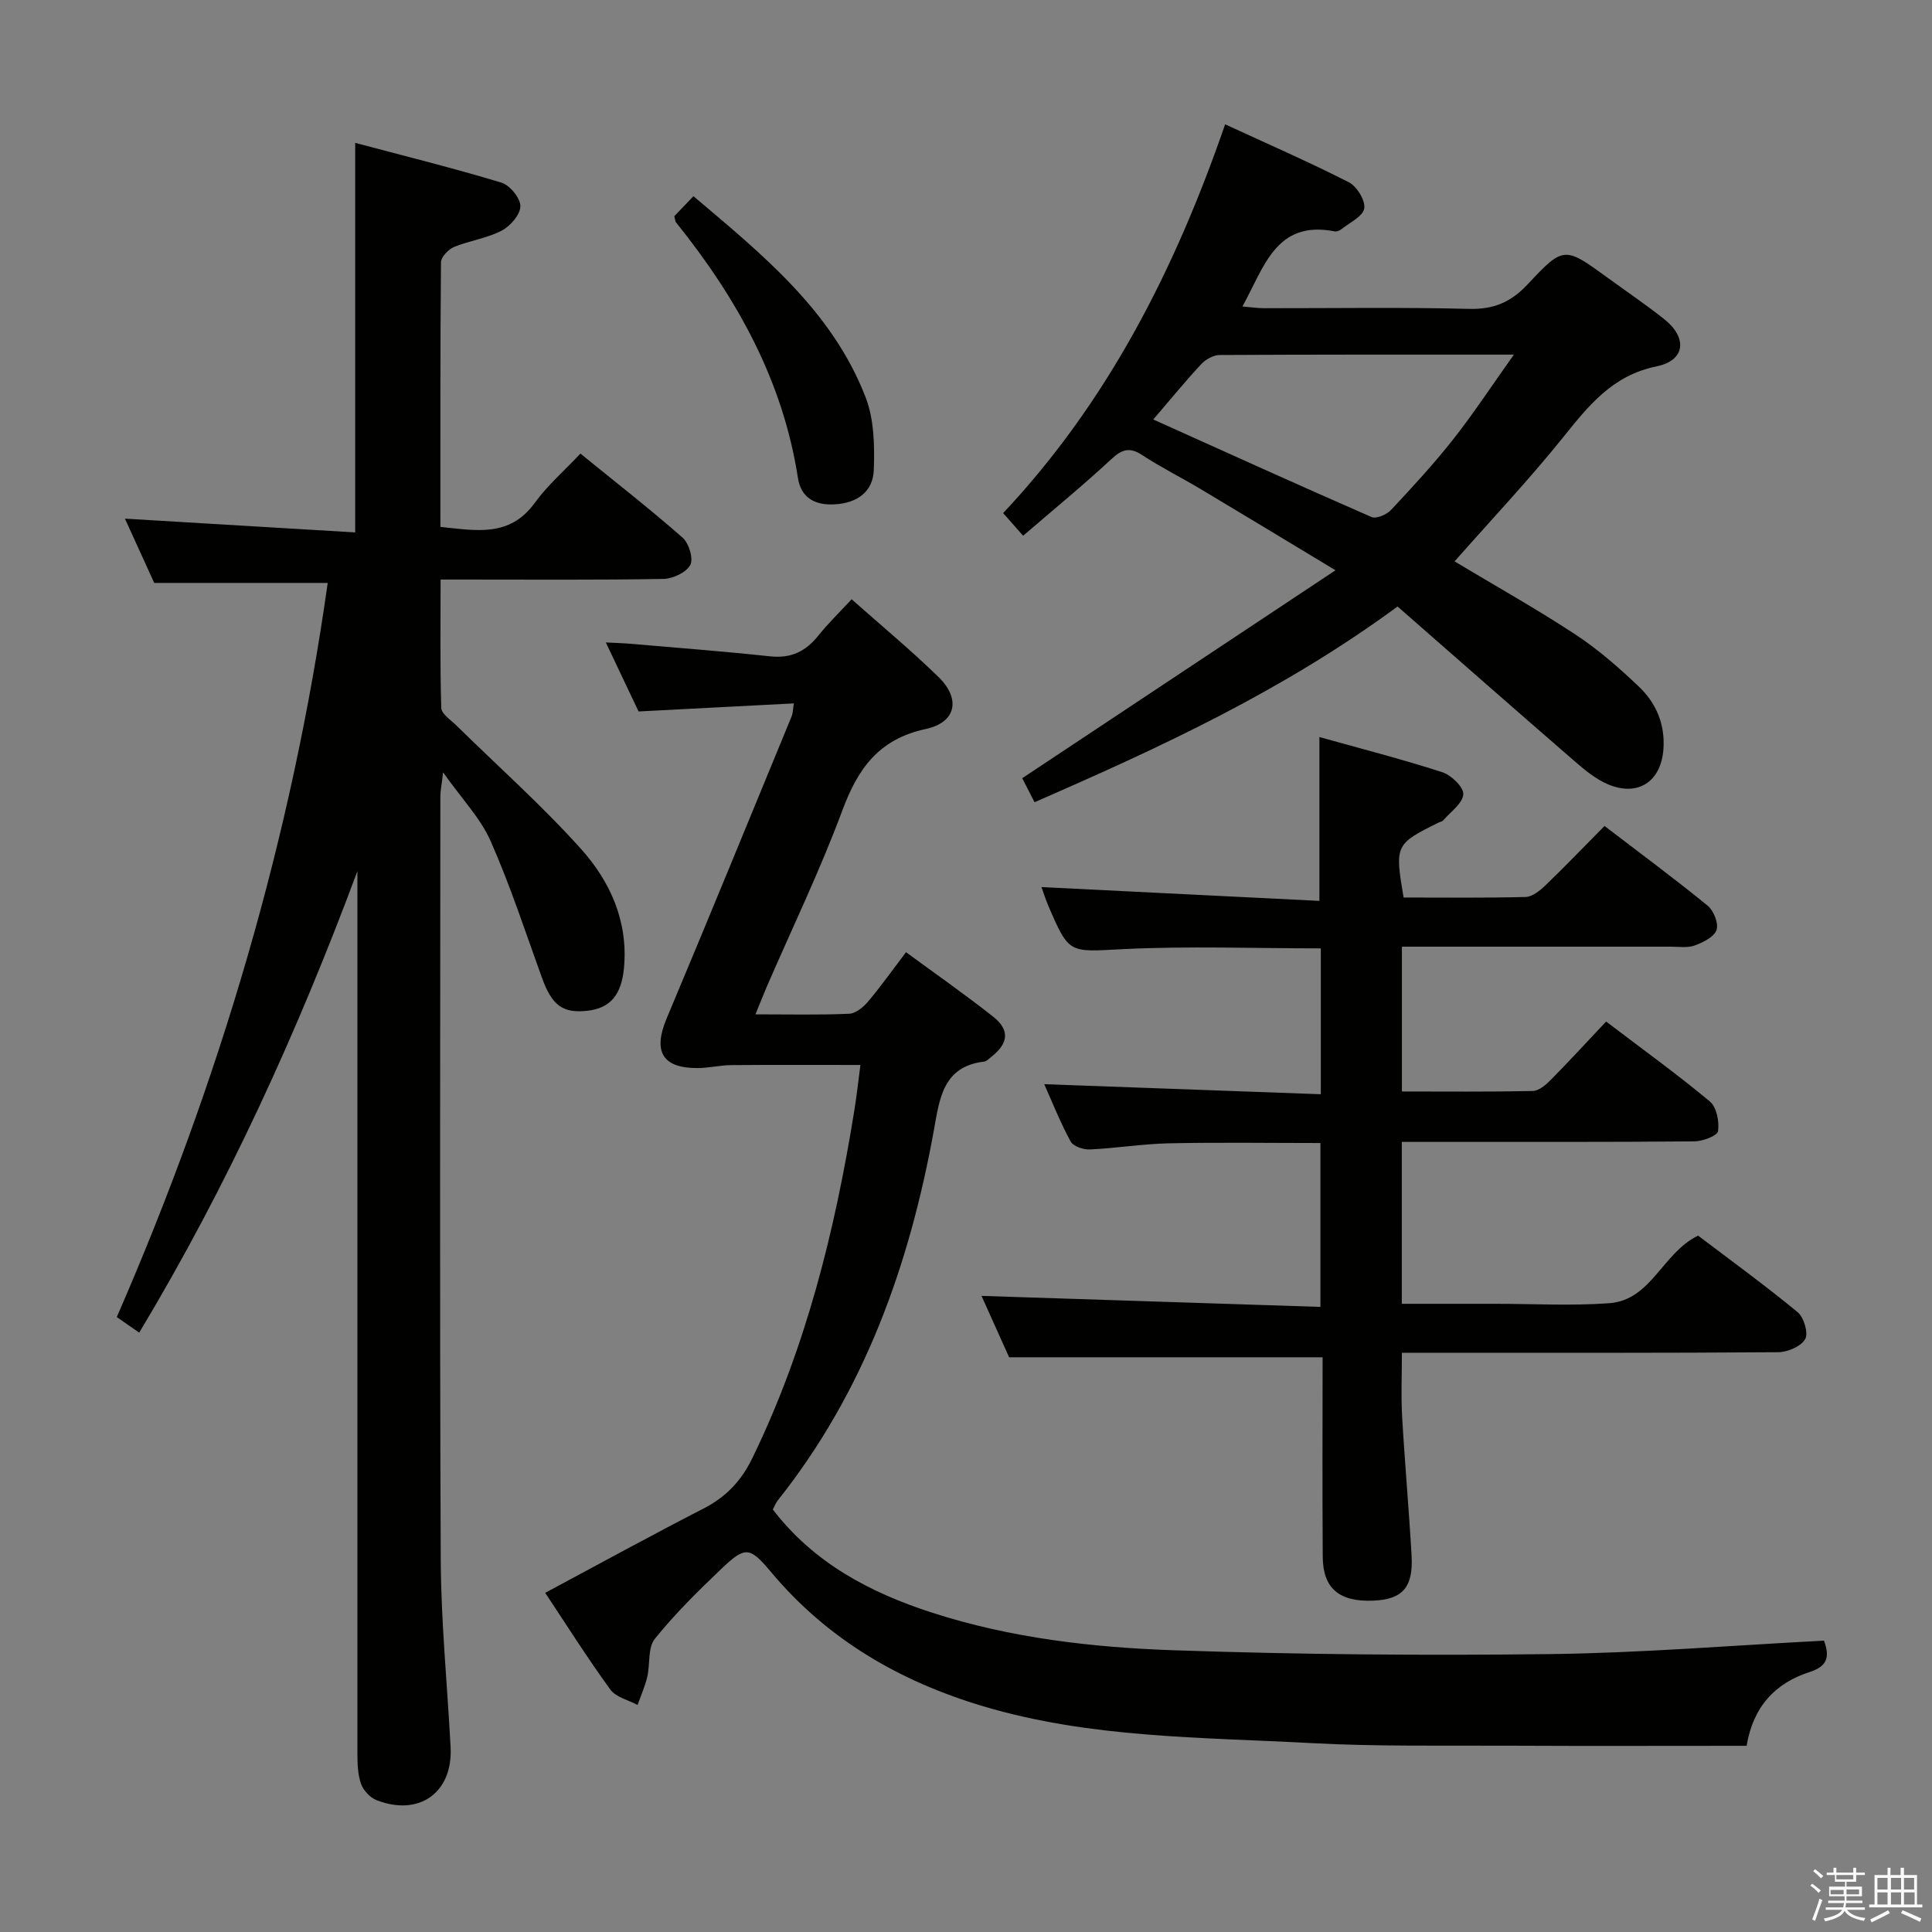 <svg enable-background="new 0 0 400 400" viewBox="0 0 400 400" xmlns="http://www.w3.org/2000/svg"><rect x="0" y="0" width="400" height="400" fill="#808080" stroke="none"/><path d="m374.8 390.4.4-.4c.7.5 1.3 1 1.8 1.4l-.5.5c-.5-.6-1.1-1.1-1.7-1.5zm1 7.3-.6-.3c.5-1.4 1.1-2.8 1.5-4.3.2.1.4.2.6.3-.5 1.3-1 2.8-1.5 4.3zm-.4-10.3.4-.4c.4.3 1 .8 1.7 1.4l-.5.5c-.4-.5-1-1-1.6-1.5zm2.5.3h1.7v-1h.6v1h3.5v-1h.6v1h1.8v.5h-1.8v1.4h-2v1h3.2v2h-3.2v.9h3.3v.5h-3.4c0 .3-.1.6-.1.9h4v.5h-3.7c.7.9 1.9 1.5 3.8 1.7-.1.2-.2.4-.3.6-2.1-.4-3.5-1.1-4-2.1-.4 1-1.8 1.7-4 2.2-.1-.2-.2-.4-.3-.6 2.1-.4 3.4-1 3.8-1.8h-3.4v-.5h3.6c.1-.3.1-.6.2-.9h-3.3v-.5h3.4c0-.3 0-.6 0-.9h-3.2v-2h3.3v-1h-2.1v-1.4h-1.7v-.5zm1.1 3.5v1h2.7c0-.3 0-.4 0-.4 0-.1 0-.2 0-.2 0-.1 0-.2 0-.3h-2.7zm1.2-3v.9h3.5v-.9zm4.7 3h-2.6v.6.4h2.6z" fill="#fafafb"/><path d="m393.6 386.7h.6v1.5h2.7v6.1h1.1v.6h-11v-.6h1.1v-6.1h2.7v-1.5h.6v1.5h2.1v-1.5zm-2.7 8.8.4.6c-1.2.6-2.5 1.3-3.8 1.9-.1-.2-.2-.4-.3-.6 1.2-.6 2.5-1.2 3.7-1.9zm-2.2-6.7v2.4h2.1v-2.4zm0 3v2.5h2.1v-2.5zm2.8-3v2.4h2.1v-2.4zm0 3v2.5h2.1v-2.5zm6 6.1c-1.4-.7-2.7-1.3-3.9-1.8l.3-.6c1.5.6 2.7 1.2 3.9 1.7zm-1.2-9.1h-2.1v2.4h2.1zm-2.1 3v2.5h2.2v-2.5z" fill="#fafafb"/><g fill="#010100"><path d="m28.82 275.91c-1.75-1.22-3.08-2.14-4.64-3.23 21.33-48.93 36.27-99.45 43.67-151.99-11.96 0-23.54 0-35.92 0-1.75-3.83-3.85-8.46-6.06-13.31 16.06.96 31.69 1.89 47.67 2.85 0-27.23 0-53.42 0-80.65 10.08 2.68 20.25 5.2 30.27 8.23 1.74.53 3.94 3.21 3.93 4.88-.01 1.75-2.1 4.14-3.89 5.07-3.04 1.58-6.64 2.05-9.84 3.37-1.18.49-2.7 2.08-2.71 3.18-.17 18.15-.12 36.3-.12 54.78 7.34.74 14.32 2.23 19.54-4.98 2.61-3.61 6.07-6.6 9.45-10.2 7.41 6.03 14.46 11.52 21.16 17.41 1.3 1.15 2.28 4.39 1.58 5.66-.86 1.56-3.62 2.85-5.58 2.88-13.83.24-27.66.13-41.49.13-1.32 0-2.63 0-4.62 0 0 9.06-.13 17.82.14 26.58.04 1.23 1.95 2.47 3.1 3.6 8.64 8.5 17.74 16.58 25.82 25.58 6.06 6.75 9.8 15.02 8.91 24.63-.52 5.61-2.85 8.37-7.59 8.89-5.12.56-7.33-1.13-9.39-6.82-3.43-9.48-6.56-19.1-10.63-28.31-2.09-4.74-5.93-8.7-9.84-14.23-.31 2.68-.57 3.86-.57 5.03-.02 52.65-.15 105.3.08 157.95.06 12.95 1.36 25.88 2.04 38.83.5 9.38-6.46 14.43-15.31 10.99-1.35-.52-2.75-2.02-3.23-3.38-.69-1.97-.75-4.23-.75-6.36-.01-59.14 0-118.29 0-177.44 0-1.72 0-3.45 0-5.17-12.35 33.16-26.85 65.06-45.18 95.55z"/><path d="m361.62 361.45c-16.61 0-32.74.06-48.86-.02-13.82-.07-27.67.2-41.47-.55-22.68-1.22-45.55-1.01-67.67-7.6-17.32-5.16-32.3-13.83-44.02-27.85-4.41-5.27-5.33-5.31-10.29-.58-4.81 4.59-9.59 9.29-13.74 14.46-1.49 1.86-.94 5.26-1.57 7.91-.47 1.97-1.32 3.85-2 5.78-1.92-1.04-4.48-1.6-5.63-3.19-4.77-6.56-9.11-13.44-13.49-20.03 11.09-5.93 21.86-11.85 32.79-17.46 4.65-2.39 7.8-5.71 10.1-10.44 11.09-22.8 17.09-47.05 21.1-71.91.5-3.07.83-6.17 1.27-9.48-9.24 0-18-.05-26.76.03-2.31.02-4.62.6-6.93.61-7.34.04-9.29-3.45-6.43-10.27 8.75-20.82 17.3-41.72 25.9-62.6.24-.58.22-1.26.44-2.63-10.76.56-21.19 1.1-32.15 1.67-2.03-4.28-4.2-8.86-6.78-14.29 2.2.12 3.73.15 5.25.29 9.6.83 19.21 1.56 28.79 2.59 4.27.46 7.31-1 9.91-4.24 2.06-2.57 4.45-4.89 6.94-7.58 6.17 5.48 12.31 10.56 17.99 16.1 4.64 4.53 3.68 9.4-2.64 10.76-9.69 2.08-14.03 8.14-17.26 16.83-4.62 12.44-10.42 24.43-15.7 36.63-.71 1.65-1.36 3.33-2.3 5.62 6.87 0 13.14.15 19.39-.12 1.35-.06 2.93-1.35 3.9-2.5 2.68-3.17 5.09-6.57 7.88-10.25 6.11 4.49 12.22 8.75 18.05 13.36 3.45 2.73 3.17 5.48-.27 8.21-.52.41-1.06 1.02-1.65 1.09-8.48 1-9.19 7.71-10.33 14.03-5.06 28.01-14.38 54.22-32.34 76.8-.4.5-.63 1.14-1.04 1.89 8.5 11.08 20.13 17.22 32.99 21.37 16.25 5.25 33.15 7.2 50.05 7.78 25.94.89 51.93 1.11 77.89.79 18.89-.23 37.77-1.8 56.71-2.78 1.18 3.21.82 5.26-2.88 6.46-7.2 2.29-11.8 7.21-13.14 15.31z"/><path d="m290.25 196v29.98c9.19 0 18.14.09 27.09-.1 1.24-.03 2.66-1.22 3.65-2.22 3.85-3.9 7.55-7.93 11.54-12.16 7.61 5.79 14.74 10.93 21.48 16.55 1.4 1.17 1.98 4.17 1.69 6.15-.14.95-3.16 2.09-4.89 2.11-18.16.16-36.32.1-54.48.11-1.96 0-3.92 0-6.1 0v33.52h15.93 3.5c7.83 0 15.69.44 23.48-.12 8.75-.62 11-10.38 18.43-14 6.72 5.1 13.83 10.26 20.61 15.85 1.3 1.07 2.27 4.37 1.56 5.59-.88 1.51-3.64 2.69-5.6 2.7-23.99.18-47.98.12-71.97.12-1.81 0-3.62 0-5.92 0 0 4.59-.2 8.86.04 13.11.55 9.62 1.41 19.22 1.96 28.83.38 6.66-1.87 9.14-8.02 9.38-6.95.26-10.32-2.54-10.37-9.05-.1-13.81-.03-27.62-.03-41.34-21.67 0-43 0-64.9 0-1.77-3.94-3.92-8.7-5.72-12.71 23.29.76 46.5 1.51 70.17 2.28 0-11.74 0-22.6 0-33.93-10.48 0-20.92-.16-31.36.06-5.47.12-10.91 1.02-16.38 1.27-1.34.06-3.43-.64-3.98-1.65-2.12-3.9-3.76-8.05-5.46-11.86 19.08.69 37.98 1.38 57.26 2.08 0-10.6 0-20.31 0-30.2-13.79 0-27.42-.51-41 .16-11.1.55-11.07 1.18-15.46-9.08-.52-1.21-.9-2.47-1.37-3.77 19.22.96 38.29 1.91 57.54 2.86 0-11.8 0-22.48 0-33.92 8.42 2.35 17.02 4.56 25.45 7.28 1.86.6 4.46 3.14 4.34 4.58-.16 1.91-2.65 3.63-4.18 5.41-.2.23-.6.27-.9.42-9.03 4.47-9.12 4.66-7.28 15.53 8.36 0 16.82.11 25.26-.11 1.39-.04 2.95-1.3 4.07-2.37 4.07-3.91 7.98-7.99 12.27-12.33 7.27 5.56 14.45 10.87 21.36 16.51 1.25 1.02 2.29 3.67 1.83 5.02-.49 1.44-2.76 2.56-4.48 3.2-1.48.55-3.29.26-4.95.26-18.43 0-36.89 0-55.71 0z"/><path d="m301.15 116.23c8.38 5.03 16.91 9.8 25.06 15.16 4.69 3.08 8.98 6.86 13.07 10.74 3.61 3.42 5.5 7.84 5.11 13.03-.5 6.65-5.25 9.85-11.46 7.23-2.52-1.06-4.79-2.94-6.89-4.76-12.29-10.65-24.5-21.39-36.69-32.06-23.78 17.49-49.13 29.17-75.16 40.52-1-1.94-1.96-3.81-2.55-4.97 21.37-14.19 42.49-28.21 64.86-43.05-10.45-6.3-19.18-11.6-27.95-16.83-4-2.39-8.18-4.47-12.07-7.02-2.61-1.71-4.18-1.21-6.39.84-5.84 5.42-12.02 10.48-18.26 15.86-1.45-1.64-2.62-2.96-4.14-4.69 21.6-22.97 35.55-50.34 45.96-80.49 8.93 4.12 17.4 7.81 25.62 12 1.66.85 3.46 3.79 3.18 5.42-.28 1.66-3.02 2.92-4.74 4.3-.36.29-.97.53-1.4.44-12.18-2.37-14.56 7.42-19.08 15.55 1.69.14 3.06.35 4.43.36 14.16.02 28.33-.22 42.48.14 5.12.13 8.68-1.38 12.15-5.09 7.47-8 7.66-7.82 16.59-1.33 3.9 2.84 7.9 5.55 11.68 8.55 4.84 3.83 4.39 8.55-1.55 9.76-9.2 1.88-14.13 8.16-19.47 14.81-7.06 8.77-14.81 16.99-22.39 25.58zm-62.38-29.38c15.51 6.98 30.31 13.7 45.2 20.2.97.42 3.11-.5 4.01-1.45 4.43-4.73 8.84-9.51 12.85-14.59 4.22-5.35 7.97-11.07 12.6-17.59-21.34 0-41.12-.03-60.91.08-1.28.01-2.87.88-3.78 1.85-3.28 3.52-6.32 7.25-9.97 11.5z"/><path d="m139.61 44.76c1.1-1.15 2.34-2.44 3.96-4.14 14.24 12.06 28.69 23.69 35.63 41.59 1.78 4.59 1.89 10.06 1.71 15.09-.16 4.49-3.42 6.87-8.12 7.12-4.15.23-6.96-1.41-7.59-5.48-3.12-20.18-12.66-37.25-25.24-52.9-.18-.22-.18-.6-.35-1.28z"/></g></svg>